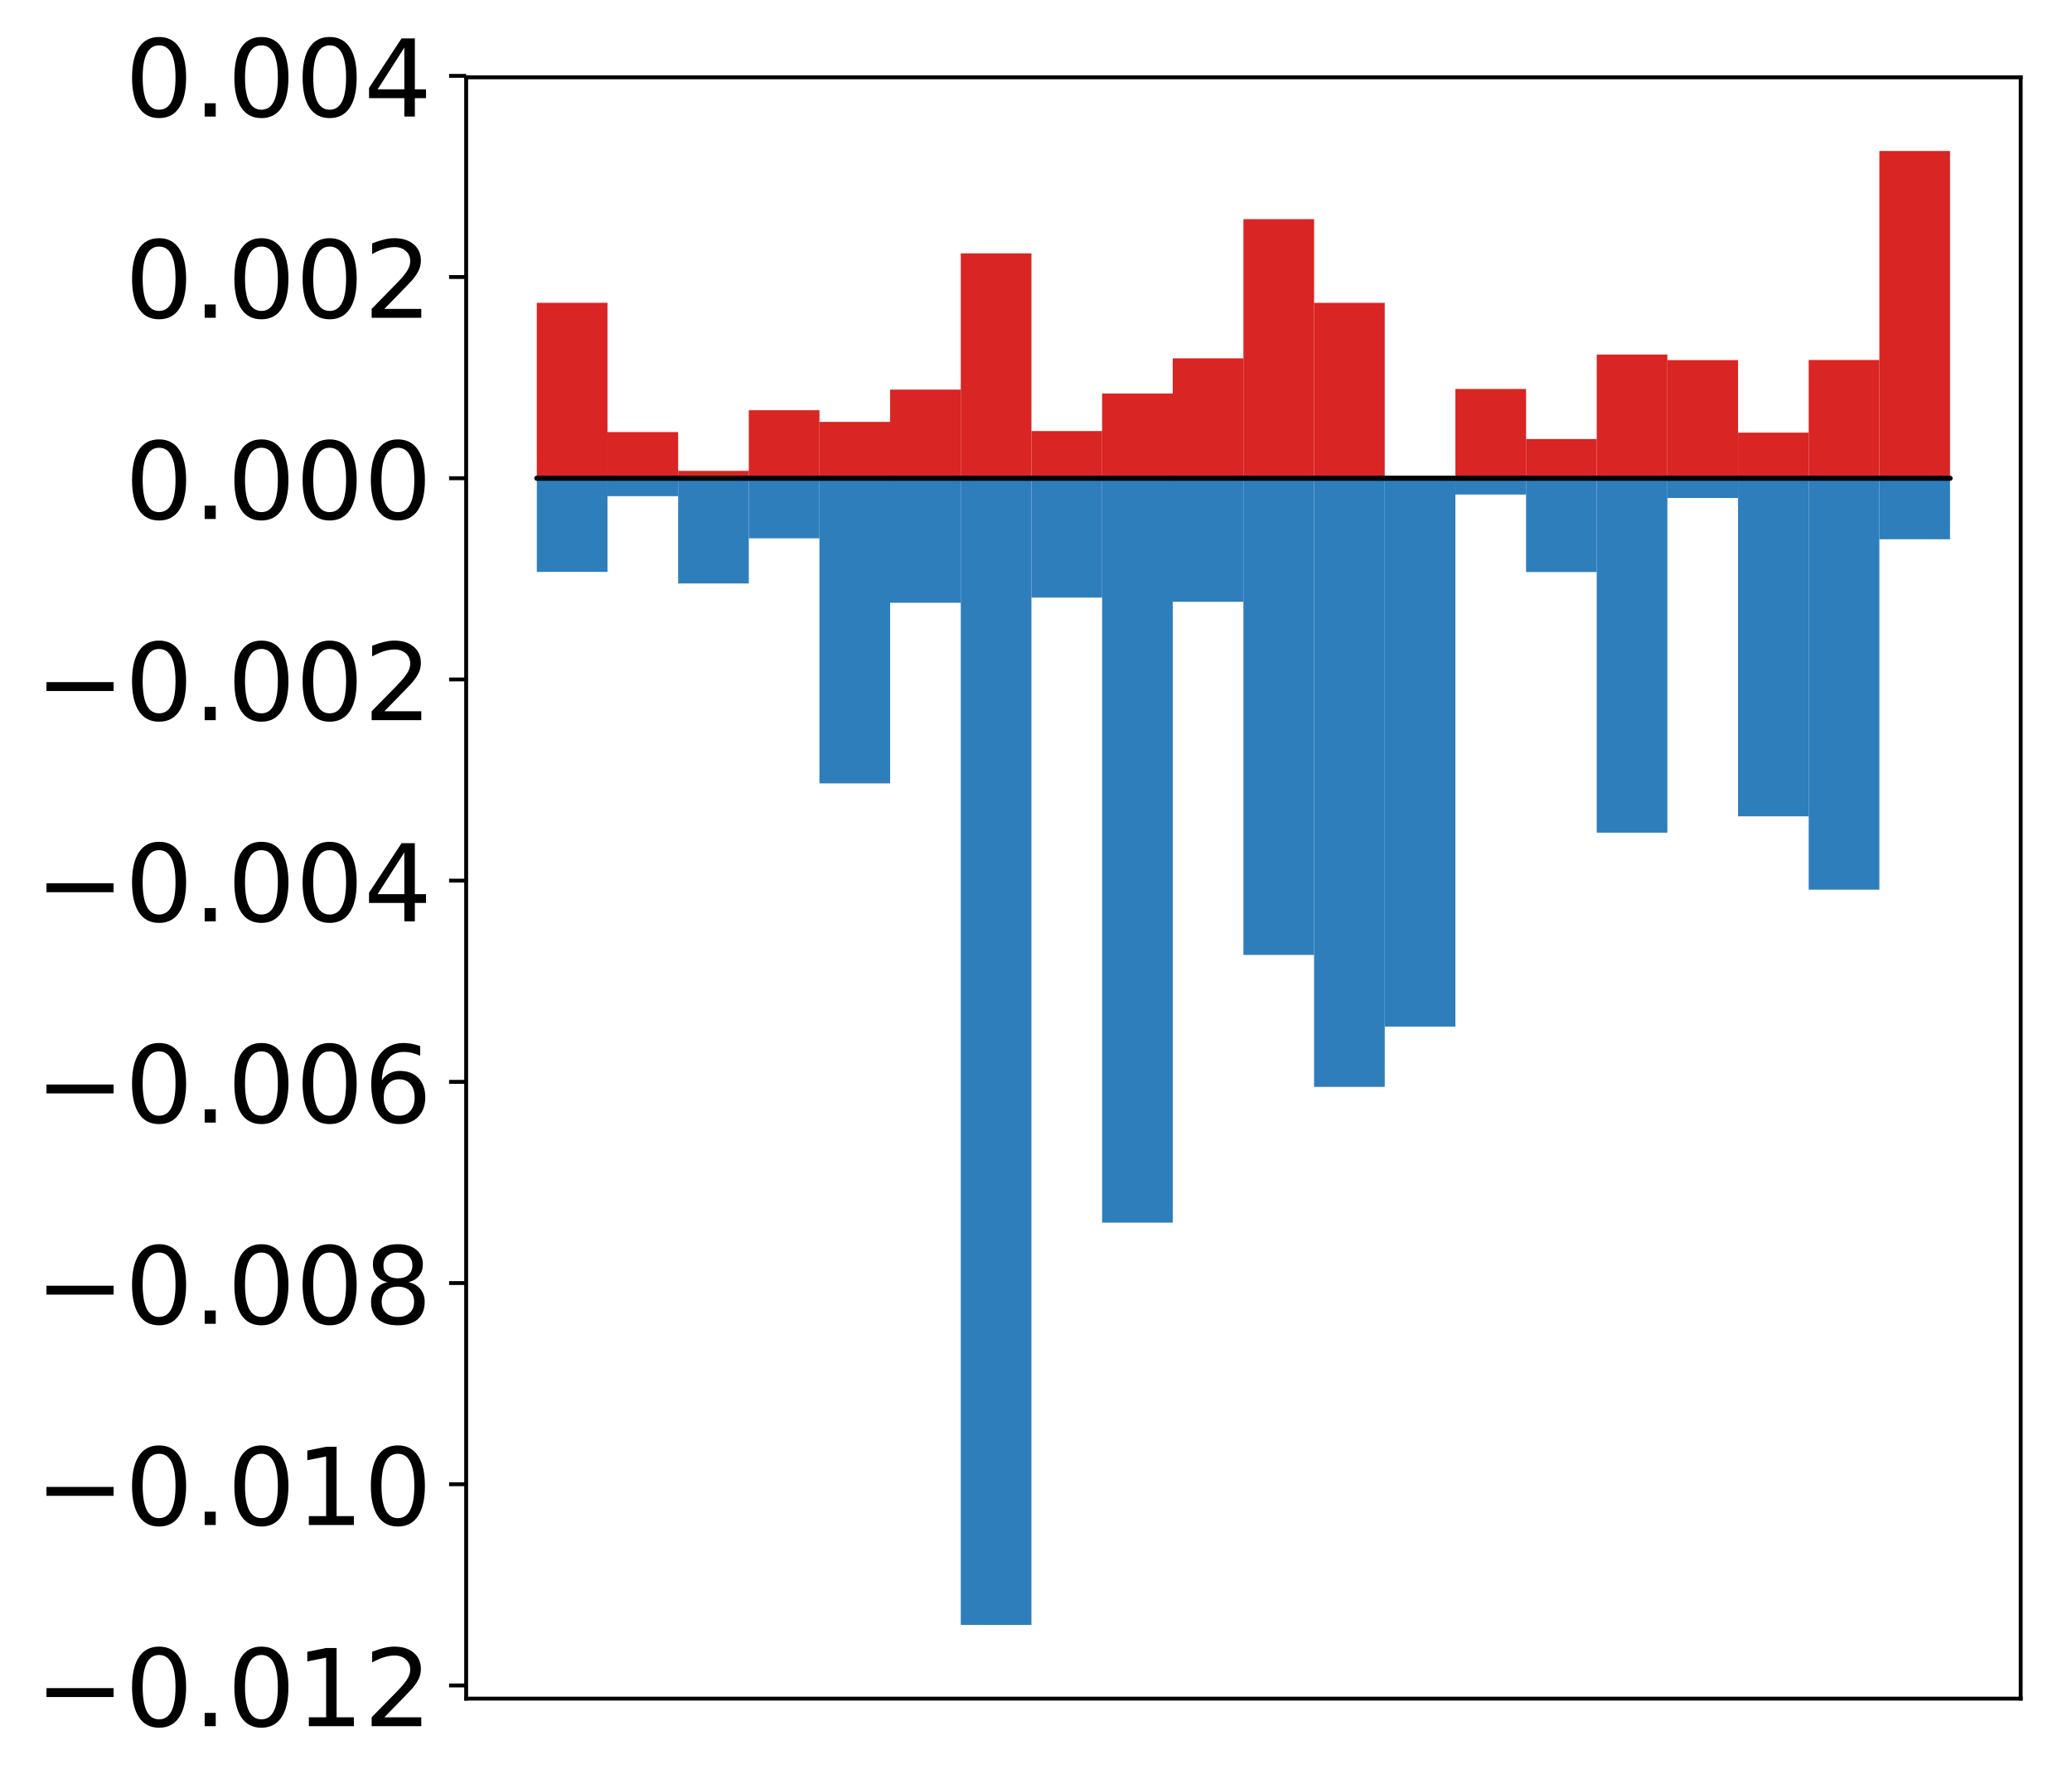 <?xml version="1.0" encoding="utf-8" standalone="no"?>
<!DOCTYPE svg PUBLIC "-//W3C//DTD SVG 1.1//EN"
  "http://www.w3.org/Graphics/SVG/1.1/DTD/svg11.dtd">
<!-- Created with matplotlib (http://matplotlib.org/) -->
<svg height="365pt" version="1.1" viewBox="0 0 425 365" width="425pt" xmlns="http://www.w3.org/2000/svg" xmlns:xlink="http://www.w3.org/1999/xlink">
 <defs>
  <style type="text/css">
*{stroke-linecap:butt;stroke-linejoin:round;}
  </style>
 </defs>
 <g id="figure_1">
  <g id="patch_1">
   <path d="M 0 365.931 
L 425.174 365.931 
L 425.174 0 
L 0 0 
z
" style="fill:#ffffff;"/>
  </g>
  <g id="axes_1">
   <g id="patch_2">
    <path d="M 95.617 348.5 
L 414.474 348.5 
L 414.474 15.86 
L 95.617 15.86 
z
" style="fill:#ffffff;"/>
   </g>
   <g id="matplotlib.axis_1"/>
   <g id="matplotlib.axis_2">
    <g id="ytick_1">
     <g id="line2d_1">
      <defs>
       <path d="M 0 0 
L -3.5 0 
" id="m4173094aac" style="stroke:#000000;stroke-width:0.8;"/>
      </defs>
      <g>
       <use style="stroke:#000000;stroke-width:0.8;" x="95.617" xlink:href="#m4173094aac" y="345.797"/>
      </g>
     </g>
     <g id="text_1">
      <!-- −0.012 -->
      <defs>
       <path d="M 10.594 35.5 
L 73.188 35.5 
L 73.188 27.203 
L 10.594 27.203 
z
" id="DejaVuSans-2212"/>
       <path d="M 31.781 66.406 
Q 24.172 66.406 20.328 58.906 
Q 16.5 51.422 16.5 36.375 
Q 16.5 21.391 20.328 13.891 
Q 24.172 6.391 31.781 6.391 
Q 39.453 6.391 43.281 13.891 
Q 47.125 21.391 47.125 36.375 
Q 47.125 51.422 43.281 58.906 
Q 39.453 66.406 31.781 66.406 
z
M 31.781 74.219 
Q 44.047 74.219 50.516 64.516 
Q 56.984 54.828 56.984 36.375 
Q 56.984 17.969 50.516 8.266 
Q 44.047 -1.422 31.781 -1.422 
Q 19.531 -1.422 13.062 8.266 
Q 6.594 17.969 6.594 36.375 
Q 6.594 54.828 13.062 64.516 
Q 19.531 74.219 31.781 74.219 
z
" id="DejaVuSans-30"/>
       <path d="M 10.688 12.406 
L 21 12.406 
L 21 0 
L 10.688 0 
z
" id="DejaVuSans-2e"/>
       <path d="M 12.406 8.297 
L 28.516 8.297 
L 28.516 63.922 
L 10.984 60.406 
L 10.984 69.391 
L 28.422 72.906 
L 38.281 72.906 
L 38.281 8.297 
L 54.391 8.297 
L 54.391 0 
L 12.406 0 
z
" id="DejaVuSans-31"/>
       <path d="M 19.188 8.297 
L 53.609 8.297 
L 53.609 0 
L 7.328 0 
L 7.328 8.297 
Q 12.938 14.109 22.625 23.891 
Q 32.328 33.688 34.812 36.531 
Q 39.547 41.844 41.422 45.531 
Q 43.312 49.219 43.312 52.781 
Q 43.312 58.594 39.234 62.25 
Q 35.156 65.922 28.609 65.922 
Q 23.969 65.922 18.812 64.312 
Q 13.672 62.703 7.812 59.422 
L 7.812 69.391 
Q 13.766 71.781 18.938 73 
Q 24.125 74.219 28.422 74.219 
Q 39.75 74.219 46.484 68.547 
Q 53.219 62.891 53.219 53.422 
Q 53.219 48.922 51.531 44.891 
Q 49.859 40.875 45.406 35.406 
Q 44.188 33.984 37.641 27.219 
Q 31.109 20.453 19.188 8.297 
z
" id="DejaVuSans-32"/>
      </defs>
      <g transform="translate(7.2 354.156)scale(0.22 -0.22)">
       <use xlink:href="#DejaVuSans-2212"/>
       <use x="83.789" xlink:href="#DejaVuSans-30"/>
       <use x="147.412" xlink:href="#DejaVuSans-2e"/>
       <use x="179.199" xlink:href="#DejaVuSans-30"/>
       <use x="242.822" xlink:href="#DejaVuSans-31"/>
       <use x="306.445" xlink:href="#DejaVuSans-32"/>
      </g>
     </g>
    </g>
    <g id="ytick_2">
     <g id="line2d_2">
      <g>
       <use style="stroke:#000000;stroke-width:0.8;" x="95.617" xlink:href="#m4173094aac" y="304.518"/>
      </g>
     </g>
     <g id="text_2">
      <!-- −0.010 -->
      <g transform="translate(7.2 312.876)scale(0.22 -0.22)">
       <use xlink:href="#DejaVuSans-2212"/>
       <use x="83.789" xlink:href="#DejaVuSans-30"/>
       <use x="147.412" xlink:href="#DejaVuSans-2e"/>
       <use x="179.199" xlink:href="#DejaVuSans-30"/>
       <use x="242.822" xlink:href="#DejaVuSans-31"/>
       <use x="306.445" xlink:href="#DejaVuSans-30"/>
      </g>
     </g>
    </g>
    <g id="ytick_3">
     <g id="line2d_3">
      <g>
       <use style="stroke:#000000;stroke-width:0.8;" x="95.617" xlink:href="#m4173094aac" y="263.238"/>
      </g>
     </g>
     <g id="text_3">
      <!-- −0.008 -->
      <defs>
       <path d="M 31.781 34.625 
Q 24.75 34.625 20.719 30.859 
Q 16.703 27.094 16.703 20.516 
Q 16.703 13.922 20.719 10.156 
Q 24.75 6.391 31.781 6.391 
Q 38.812 6.391 42.859 10.172 
Q 46.922 13.969 46.922 20.516 
Q 46.922 27.094 42.891 30.859 
Q 38.875 34.625 31.781 34.625 
z
M 21.922 38.812 
Q 15.578 40.375 12.031 44.719 
Q 8.5 49.078 8.5 55.328 
Q 8.5 64.062 14.719 69.141 
Q 20.953 74.219 31.781 74.219 
Q 42.672 74.219 48.875 69.141 
Q 55.078 64.062 55.078 55.328 
Q 55.078 49.078 51.531 44.719 
Q 48 40.375 41.703 38.812 
Q 48.828 37.156 52.797 32.312 
Q 56.781 27.484 56.781 20.516 
Q 56.781 9.906 50.312 4.234 
Q 43.844 -1.422 31.781 -1.422 
Q 19.734 -1.422 13.25 4.234 
Q 6.781 9.906 6.781 20.516 
Q 6.781 27.484 10.781 32.312 
Q 14.797 37.156 21.922 38.812 
z
M 18.312 54.391 
Q 18.312 48.734 21.844 45.562 
Q 25.391 42.391 31.781 42.391 
Q 38.141 42.391 41.719 45.562 
Q 45.312 48.734 45.312 54.391 
Q 45.312 60.062 41.719 63.234 
Q 38.141 66.406 31.781 66.406 
Q 25.391 66.406 21.844 63.234 
Q 18.312 60.062 18.312 54.391 
z
" id="DejaVuSans-38"/>
      </defs>
      <g transform="translate(7.2 271.596)scale(0.22 -0.22)">
       <use xlink:href="#DejaVuSans-2212"/>
       <use x="83.789" xlink:href="#DejaVuSans-30"/>
       <use x="147.412" xlink:href="#DejaVuSans-2e"/>
       <use x="179.199" xlink:href="#DejaVuSans-30"/>
       <use x="242.822" xlink:href="#DejaVuSans-30"/>
       <use x="306.445" xlink:href="#DejaVuSans-38"/>
      </g>
     </g>
    </g>
    <g id="ytick_4">
     <g id="line2d_4">
      <g>
       <use style="stroke:#000000;stroke-width:0.8;" x="95.617" xlink:href="#m4173094aac" y="221.958"/>
      </g>
     </g>
     <g id="text_4">
      <!-- −0.006 -->
      <defs>
       <path d="M 33.016 40.375 
Q 26.375 40.375 22.484 35.828 
Q 18.609 31.297 18.609 23.391 
Q 18.609 15.531 22.484 10.953 
Q 26.375 6.391 33.016 6.391 
Q 39.656 6.391 43.531 10.953 
Q 47.406 15.531 47.406 23.391 
Q 47.406 31.297 43.531 35.828 
Q 39.656 40.375 33.016 40.375 
z
M 52.594 71.297 
L 52.594 62.312 
Q 48.875 64.062 45.094 64.984 
Q 41.312 65.922 37.594 65.922 
Q 27.828 65.922 22.672 59.328 
Q 17.531 52.734 16.797 39.406 
Q 19.672 43.656 24.016 45.922 
Q 28.375 48.188 33.594 48.188 
Q 44.578 48.188 50.953 41.516 
Q 57.328 34.859 57.328 23.391 
Q 57.328 12.156 50.688 5.359 
Q 44.047 -1.422 33.016 -1.422 
Q 20.359 -1.422 13.672 8.266 
Q 6.984 17.969 6.984 36.375 
Q 6.984 53.656 15.188 63.938 
Q 23.391 74.219 37.203 74.219 
Q 40.922 74.219 44.703 73.484 
Q 48.484 72.75 52.594 71.297 
z
" id="DejaVuSans-36"/>
      </defs>
      <g transform="translate(7.2 230.316)scale(0.22 -0.22)">
       <use xlink:href="#DejaVuSans-2212"/>
       <use x="83.789" xlink:href="#DejaVuSans-30"/>
       <use x="147.412" xlink:href="#DejaVuSans-2e"/>
       <use x="179.199" xlink:href="#DejaVuSans-30"/>
       <use x="242.822" xlink:href="#DejaVuSans-30"/>
       <use x="306.445" xlink:href="#DejaVuSans-36"/>
      </g>
     </g>
    </g>
    <g id="ytick_5">
     <g id="line2d_5">
      <g>
       <use style="stroke:#000000;stroke-width:0.8;" x="95.617" xlink:href="#m4173094aac" y="180.678"/>
      </g>
     </g>
     <g id="text_5">
      <!-- −0.004 -->
      <defs>
       <path d="M 37.797 64.312 
L 12.891 25.391 
L 37.797 25.391 
z
M 35.203 72.906 
L 47.609 72.906 
L 47.609 25.391 
L 58.016 25.391 
L 58.016 17.188 
L 47.609 17.188 
L 47.609 0 
L 37.797 0 
L 37.797 17.188 
L 4.891 17.188 
L 4.891 26.703 
z
" id="DejaVuSans-34"/>
      </defs>
      <g transform="translate(7.2 189.036)scale(0.22 -0.22)">
       <use xlink:href="#DejaVuSans-2212"/>
       <use x="83.789" xlink:href="#DejaVuSans-30"/>
       <use x="147.412" xlink:href="#DejaVuSans-2e"/>
       <use x="179.199" xlink:href="#DejaVuSans-30"/>
       <use x="242.822" xlink:href="#DejaVuSans-30"/>
       <use x="306.445" xlink:href="#DejaVuSans-34"/>
      </g>
     </g>
    </g>
    <g id="ytick_6">
     <g id="line2d_6">
      <g>
       <use style="stroke:#000000;stroke-width:0.8;" x="95.617" xlink:href="#m4173094aac" y="139.398"/>
      </g>
     </g>
     <g id="text_6">
      <!-- −0.002 -->
      <g transform="translate(7.2 147.756)scale(0.22 -0.22)">
       <use xlink:href="#DejaVuSans-2212"/>
       <use x="83.789" xlink:href="#DejaVuSans-30"/>
       <use x="147.412" xlink:href="#DejaVuSans-2e"/>
       <use x="179.199" xlink:href="#DejaVuSans-30"/>
       <use x="242.822" xlink:href="#DejaVuSans-30"/>
       <use x="306.445" xlink:href="#DejaVuSans-32"/>
      </g>
     </g>
    </g>
    <g id="ytick_7">
     <g id="line2d_7">
      <g>
       <use style="stroke:#000000;stroke-width:0.8;" x="95.617" xlink:href="#m4173094aac" y="98.118"/>
      </g>
     </g>
     <g id="text_7">
      <!-- 0.000 -->
      <g transform="translate(25.635 106.476)scale(0.22 -0.22)">
       <use xlink:href="#DejaVuSans-30"/>
       <use x="63.623" xlink:href="#DejaVuSans-2e"/>
       <use x="95.41" xlink:href="#DejaVuSans-30"/>
       <use x="159.033" xlink:href="#DejaVuSans-30"/>
       <use x="222.656" xlink:href="#DejaVuSans-30"/>
      </g>
     </g>
    </g>
    <g id="ytick_8">
     <g id="line2d_8">
      <g>
       <use style="stroke:#000000;stroke-width:0.8;" x="95.617" xlink:href="#m4173094aac" y="56.838"/>
      </g>
     </g>
     <g id="text_8">
      <!-- 0.002 -->
      <g transform="translate(25.635 65.196)scale(0.22 -0.22)">
       <use xlink:href="#DejaVuSans-30"/>
       <use x="63.623" xlink:href="#DejaVuSans-2e"/>
       <use x="95.41" xlink:href="#DejaVuSans-30"/>
       <use x="159.033" xlink:href="#DejaVuSans-30"/>
       <use x="222.656" xlink:href="#DejaVuSans-32"/>
      </g>
     </g>
    </g>
    <g id="ytick_9">
     <g id="line2d_9">
      <g>
       <use style="stroke:#000000;stroke-width:0.8;" x="95.617" xlink:href="#m4173094aac" y="15.558"/>
      </g>
     </g>
     <g id="text_9">
      <!-- 0.004 -->
      <g transform="translate(25.635 23.917)scale(0.22 -0.22)">
       <use xlink:href="#DejaVuSans-30"/>
       <use x="63.623" xlink:href="#DejaVuSans-2e"/>
       <use x="95.41" xlink:href="#DejaVuSans-30"/>
       <use x="159.033" xlink:href="#DejaVuSans-30"/>
       <use x="222.656" xlink:href="#DejaVuSans-34"/>
      </g>
     </g>
    </g>
   </g>
   <g id="patch_3">
    <path clip-path="url(#pa9d0c5cd5b)" d="M 110.111 98.118 
L 124.604 98.118 
L 124.604 62.128 
L 110.111 62.128 
z
" style="fill:#d92523;"/>
   </g>
   <g id="patch_4">
    <path clip-path="url(#pa9d0c5cd5b)" d="M 124.604 98.118 
L 139.098 98.118 
L 139.098 88.649 
L 124.604 88.649 
z
" style="fill:#d92523;"/>
   </g>
   <g id="patch_5">
    <path clip-path="url(#pa9d0c5cd5b)" d="M 139.098 98.118 
L 153.591 98.118 
L 153.591 96.605 
L 139.098 96.605 
z
" style="fill:#d92523;"/>
   </g>
   <g id="patch_6">
    <path clip-path="url(#pa9d0c5cd5b)" d="M 153.591 98.118 
L 168.085 98.118 
L 168.085 84.164 
L 153.591 84.164 
z
" style="fill:#d92523;"/>
   </g>
   <g id="patch_7">
    <path clip-path="url(#pa9d0c5cd5b)" d="M 168.085 98.118 
L 182.578 98.118 
L 182.578 86.558 
L 168.085 86.558 
z
" style="fill:#d92523;"/>
   </g>
   <g id="patch_8">
    <path clip-path="url(#pa9d0c5cd5b)" d="M 182.578 98.118 
L 197.072 98.118 
L 197.072 79.937 
L 182.578 79.937 
z
" style="fill:#d92523;"/>
   </g>
   <g id="patch_9">
    <path clip-path="url(#pa9d0c5cd5b)" d="M 197.072 98.118 
L 211.565 98.118 
L 211.565 51.982 
L 197.072 51.982 
z
" style="fill:#d92523;"/>
   </g>
   <g id="patch_10">
    <path clip-path="url(#pa9d0c5cd5b)" d="M 211.565 98.118 
L 226.059 98.118 
L 226.059 88.44 
L 211.565 88.44 
z
" style="fill:#d92523;"/>
   </g>
   <g id="patch_11">
    <path clip-path="url(#pa9d0c5cd5b)" d="M 226.059 98.118 
L 240.552 98.118 
L 240.552 80.736 
L 226.059 80.736 
z
" style="fill:#d92523;"/>
   </g>
   <g id="patch_12">
    <path clip-path="url(#pa9d0c5cd5b)" d="M 240.552 98.118 
L 255.046 98.118 
L 255.046 73.522 
L 240.552 73.522 
z
" style="fill:#d92523;"/>
   </g>
   <g id="patch_13">
    <path clip-path="url(#pa9d0c5cd5b)" d="M 255.046 98.118 
L 269.539 98.118 
L 269.539 44.969 
L 255.046 44.969 
z
" style="fill:#d92523;"/>
   </g>
   <g id="patch_14">
    <path clip-path="url(#pa9d0c5cd5b)" d="M 269.539 98.118 
L 284.033 98.118 
L 284.033 62.134 
L 269.539 62.134 
z
" style="fill:#d92523;"/>
   </g>
   <g id="patch_15">
    <path clip-path="url(#pa9d0c5cd5b)" d="M 284.033 98.118 
L 298.526 98.118 
L 298.526 98.239 
L 284.033 98.239 
z
" style="fill:#d92523;"/>
   </g>
   <g id="patch_16">
    <path clip-path="url(#pa9d0c5cd5b)" d="M 298.526 98.118 
L 313.02 98.118 
L 313.02 79.805 
L 298.526 79.805 
z
" style="fill:#d92523;"/>
   </g>
   <g id="patch_17">
    <path clip-path="url(#pa9d0c5cd5b)" d="M 313.02 98.118 
L 327.513 98.118 
L 327.513 90.082 
L 313.02 90.082 
z
" style="fill:#d92523;"/>
   </g>
   <g id="patch_18">
    <path clip-path="url(#pa9d0c5cd5b)" d="M 327.513 98.118 
L 342.007 98.118 
L 342.007 72.744 
L 327.513 72.744 
z
" style="fill:#d92523;"/>
   </g>
   <g id="patch_19">
    <path clip-path="url(#pa9d0c5cd5b)" d="M 342.007 98.118 
L 356.5 98.118 
L 356.5 73.885 
L 342.007 73.885 
z
" style="fill:#d92523;"/>
   </g>
   <g id="patch_20">
    <path clip-path="url(#pa9d0c5cd5b)" d="M 356.5 98.118 
L 370.994 98.118 
L 370.994 88.762 
L 356.5 88.762 
z
" style="fill:#d92523;"/>
   </g>
   <g id="patch_21">
    <path clip-path="url(#pa9d0c5cd5b)" d="M 370.994 98.118 
L 385.487 98.118 
L 385.487 73.861 
L 370.994 73.861 
z
" style="fill:#d92523;"/>
   </g>
   <g id="patch_22">
    <path clip-path="url(#pa9d0c5cd5b)" d="M 385.487 98.118 
L 399.981 98.118 
L 399.981 30.98 
L 385.487 30.98 
z
" style="fill:#d92523;"/>
   </g>
   <g id="patch_23">
    <path clip-path="url(#pa9d0c5cd5b)" d="M 110.111 98.118 
L 124.604 98.118 
L 124.604 117.331 
L 110.111 117.331 
z
" style="fill:#2e7ebc;"/>
   </g>
   <g id="patch_24">
    <path clip-path="url(#pa9d0c5cd5b)" d="M 124.604 98.118 
L 139.098 98.118 
L 139.098 101.792 
L 124.604 101.792 
z
" style="fill:#2e7ebc;"/>
   </g>
   <g id="patch_25">
    <path clip-path="url(#pa9d0c5cd5b)" d="M 139.098 98.118 
L 153.591 98.118 
L 153.591 119.706 
L 139.098 119.706 
z
" style="fill:#2e7ebc;"/>
   </g>
   <g id="patch_26">
    <path clip-path="url(#pa9d0c5cd5b)" d="M 153.591 98.118 
L 168.085 98.118 
L 168.085 110.443 
L 153.591 110.443 
z
" style="fill:#2e7ebc;"/>
   </g>
   <g id="patch_27">
    <path clip-path="url(#pa9d0c5cd5b)" d="M 168.085 98.118 
L 182.578 98.118 
L 182.578 160.721 
L 168.085 160.721 
z
" style="fill:#2e7ebc;"/>
   </g>
   <g id="patch_28">
    <path clip-path="url(#pa9d0c5cd5b)" d="M 182.578 98.118 
L 197.072 98.118 
L 197.072 123.671 
L 182.578 123.671 
z
" style="fill:#2e7ebc;"/>
   </g>
   <g id="patch_29">
    <path clip-path="url(#pa9d0c5cd5b)" d="M 197.072 98.118 
L 211.565 98.118 
L 211.565 333.38 
L 197.072 333.38 
z
" style="fill:#2e7ebc;"/>
   </g>
   <g id="patch_30">
    <path clip-path="url(#pa9d0c5cd5b)" d="M 211.565 98.118 
L 226.059 98.118 
L 226.059 122.603 
L 211.565 122.603 
z
" style="fill:#2e7ebc;"/>
   </g>
   <g id="patch_31">
    <path clip-path="url(#pa9d0c5cd5b)" d="M 226.059 98.118 
L 240.552 98.118 
L 240.552 250.846 
L 226.059 250.846 
z
" style="fill:#2e7ebc;"/>
   </g>
   <g id="patch_32">
    <path clip-path="url(#pa9d0c5cd5b)" d="M 240.552 98.118 
L 255.046 98.118 
L 255.046 123.469 
L 240.552 123.469 
z
" style="fill:#2e7ebc;"/>
   </g>
   <g id="patch_33">
    <path clip-path="url(#pa9d0c5cd5b)" d="M 255.046 98.118 
L 269.539 98.118 
L 269.539 195.918 
L 255.046 195.918 
z
" style="fill:#2e7ebc;"/>
   </g>
   <g id="patch_34">
    <path clip-path="url(#pa9d0c5cd5b)" d="M 269.539 98.118 
L 284.033 98.118 
L 284.033 222.993 
L 269.539 222.993 
z
" style="fill:#2e7ebc;"/>
   </g>
   <g id="patch_35">
    <path clip-path="url(#pa9d0c5cd5b)" d="M 284.033 98.118 
L 298.526 98.118 
L 298.526 210.62 
L 284.033 210.62 
z
" style="fill:#2e7ebc;"/>
   </g>
   <g id="patch_36">
    <path clip-path="url(#pa9d0c5cd5b)" d="M 298.526 98.118 
L 313.02 98.118 
L 313.02 101.463 
L 298.526 101.463 
z
" style="fill:#2e7ebc;"/>
   </g>
   <g id="patch_37">
    <path clip-path="url(#pa9d0c5cd5b)" d="M 313.02 98.118 
L 327.513 98.118 
L 327.513 117.358 
L 313.02 117.358 
z
" style="fill:#2e7ebc;"/>
   </g>
   <g id="patch_38">
    <path clip-path="url(#pa9d0c5cd5b)" d="M 327.513 98.118 
L 342.007 98.118 
L 342.007 170.838 
L 327.513 170.838 
z
" style="fill:#2e7ebc;"/>
   </g>
   <g id="patch_39">
    <path clip-path="url(#pa9d0c5cd5b)" d="M 342.007 98.118 
L 356.5 98.118 
L 356.5 102.175 
L 342.007 102.175 
z
" style="fill:#2e7ebc;"/>
   </g>
   <g id="patch_40">
    <path clip-path="url(#pa9d0c5cd5b)" d="M 356.5 98.118 
L 370.994 98.118 
L 370.994 167.482 
L 356.5 167.482 
z
" style="fill:#2e7ebc;"/>
   </g>
   <g id="patch_41">
    <path clip-path="url(#pa9d0c5cd5b)" d="M 370.994 98.118 
L 385.487 98.118 
L 385.487 182.526 
L 370.994 182.526 
z
" style="fill:#2e7ebc;"/>
   </g>
   <g id="patch_42">
    <path clip-path="url(#pa9d0c5cd5b)" d="M 385.487 98.118 
L 399.981 98.118 
L 399.981 110.637 
L 385.487 110.637 
z
" style="fill:#2e7ebc;"/>
   </g>
   <g id="patch_43">
    <path d="M 95.617 348.5 
L 95.617 15.86 
" style="fill:none;stroke:#000000;stroke-linecap:square;stroke-linejoin:miter;stroke-width:0.8;"/>
   </g>
   <g id="patch_44">
    <path d="M 414.474 348.5 
L 414.474 15.86 
" style="fill:none;stroke:#000000;stroke-linecap:square;stroke-linejoin:miter;stroke-width:0.8;"/>
   </g>
   <g id="patch_45">
    <path d="M 95.617 348.5 
L 414.474 348.5 
" style="fill:none;stroke:#000000;stroke-linecap:square;stroke-linejoin:miter;stroke-width:0.8;"/>
   </g>
   <g id="patch_46">
    <path d="M 95.617 15.86 
L 414.474 15.86 
" style="fill:none;stroke:#000000;stroke-linecap:square;stroke-linejoin:miter;stroke-width:0.8;"/>
   </g>
   <g id="patch_47">
    <path clip-path="url(#pa9d0c5cd5b)" d="M 110.111 98.118 
L 124.604 98.118 
L 124.604 98.118 
L 110.111 98.118 
z
" style="fill:none;stroke:#000000;stroke-linejoin:miter;"/>
   </g>
   <g id="patch_48">
    <path clip-path="url(#pa9d0c5cd5b)" d="M 124.604 98.118 
L 139.098 98.118 
L 139.098 98.118 
L 124.604 98.118 
z
" style="fill:none;stroke:#000000;stroke-linejoin:miter;"/>
   </g>
   <g id="patch_49">
    <path clip-path="url(#pa9d0c5cd5b)" d="M 139.098 98.118 
L 153.591 98.118 
L 153.591 98.118 
L 139.098 98.118 
z
" style="fill:none;stroke:#000000;stroke-linejoin:miter;"/>
   </g>
   <g id="patch_50">
    <path clip-path="url(#pa9d0c5cd5b)" d="M 153.591 98.118 
L 168.085 98.118 
L 168.085 98.118 
L 153.591 98.118 
z
" style="fill:none;stroke:#000000;stroke-linejoin:miter;"/>
   </g>
   <g id="patch_51">
    <path clip-path="url(#pa9d0c5cd5b)" d="M 168.085 98.118 
L 182.578 98.118 
L 182.578 98.118 
L 168.085 98.118 
z
" style="fill:none;stroke:#000000;stroke-linejoin:miter;"/>
   </g>
   <g id="patch_52">
    <path clip-path="url(#pa9d0c5cd5b)" d="M 182.578 98.118 
L 197.072 98.118 
L 197.072 98.118 
L 182.578 98.118 
z
" style="fill:none;stroke:#000000;stroke-linejoin:miter;"/>
   </g>
   <g id="patch_53">
    <path clip-path="url(#pa9d0c5cd5b)" d="M 197.072 98.118 
L 211.565 98.118 
L 211.565 98.118 
L 197.072 98.118 
z
" style="fill:none;stroke:#000000;stroke-linejoin:miter;"/>
   </g>
   <g id="patch_54">
    <path clip-path="url(#pa9d0c5cd5b)" d="M 211.565 98.118 
L 226.059 98.118 
L 226.059 98.118 
L 211.565 98.118 
z
" style="fill:none;stroke:#000000;stroke-linejoin:miter;"/>
   </g>
   <g id="patch_55">
    <path clip-path="url(#pa9d0c5cd5b)" d="M 226.059 98.118 
L 240.552 98.118 
L 240.552 98.118 
L 226.059 98.118 
z
" style="fill:none;stroke:#000000;stroke-linejoin:miter;"/>
   </g>
   <g id="patch_56">
    <path clip-path="url(#pa9d0c5cd5b)" d="M 240.552 98.118 
L 255.046 98.118 
L 255.046 98.118 
L 240.552 98.118 
z
" style="fill:none;stroke:#000000;stroke-linejoin:miter;"/>
   </g>
   <g id="patch_57">
    <path clip-path="url(#pa9d0c5cd5b)" d="M 255.046 98.118 
L 269.539 98.118 
L 269.539 98.118 
L 255.046 98.118 
z
" style="fill:none;stroke:#000000;stroke-linejoin:miter;"/>
   </g>
   <g id="patch_58">
    <path clip-path="url(#pa9d0c5cd5b)" d="M 269.539 98.118 
L 284.033 98.118 
L 284.033 98.118 
L 269.539 98.118 
z
" style="fill:none;stroke:#000000;stroke-linejoin:miter;"/>
   </g>
   <g id="patch_59">
    <path clip-path="url(#pa9d0c5cd5b)" d="M 284.033 98.118 
L 298.526 98.118 
L 298.526 98.118 
L 284.033 98.118 
z
" style="fill:none;stroke:#000000;stroke-linejoin:miter;"/>
   </g>
   <g id="patch_60">
    <path clip-path="url(#pa9d0c5cd5b)" d="M 298.526 98.118 
L 313.02 98.118 
L 313.02 98.118 
L 298.526 98.118 
z
" style="fill:none;stroke:#000000;stroke-linejoin:miter;"/>
   </g>
   <g id="patch_61">
    <path clip-path="url(#pa9d0c5cd5b)" d="M 313.02 98.118 
L 327.513 98.118 
L 327.513 98.118 
L 313.02 98.118 
z
" style="fill:none;stroke:#000000;stroke-linejoin:miter;"/>
   </g>
   <g id="patch_62">
    <path clip-path="url(#pa9d0c5cd5b)" d="M 327.513 98.118 
L 342.007 98.118 
L 342.007 98.118 
L 327.513 98.118 
z
" style="fill:none;stroke:#000000;stroke-linejoin:miter;"/>
   </g>
   <g id="patch_63">
    <path clip-path="url(#pa9d0c5cd5b)" d="M 342.007 98.118 
L 356.5 98.118 
L 356.5 98.118 
L 342.007 98.118 
z
" style="fill:none;stroke:#000000;stroke-linejoin:miter;"/>
   </g>
   <g id="patch_64">
    <path clip-path="url(#pa9d0c5cd5b)" d="M 356.5 98.118 
L 370.994 98.118 
L 370.994 98.118 
L 356.5 98.118 
z
" style="fill:none;stroke:#000000;stroke-linejoin:miter;"/>
   </g>
   <g id="patch_65">
    <path clip-path="url(#pa9d0c5cd5b)" d="M 370.994 98.118 
L 385.487 98.118 
L 385.487 98.118 
L 370.994 98.118 
z
" style="fill:none;stroke:#000000;stroke-linejoin:miter;"/>
   </g>
   <g id="patch_66">
    <path clip-path="url(#pa9d0c5cd5b)" d="M 385.487 98.118 
L 399.981 98.118 
L 399.981 98.118 
L 385.487 98.118 
z
" style="fill:none;stroke:#000000;stroke-linejoin:miter;"/>
   </g>
   <g id="patch_67">
    <path clip-path="url(#pa9d0c5cd5b)" d="M 110.111 98.118 
L 124.604 98.118 
L 124.604 98.118 
L 110.111 98.118 
z
" style="fill:none;stroke:#000000;stroke-linejoin:miter;"/>
   </g>
   <g id="patch_68">
    <path clip-path="url(#pa9d0c5cd5b)" d="M 124.604 98.118 
L 139.098 98.118 
L 139.098 98.118 
L 124.604 98.118 
z
" style="fill:none;stroke:#000000;stroke-linejoin:miter;"/>
   </g>
   <g id="patch_69">
    <path clip-path="url(#pa9d0c5cd5b)" d="M 139.098 98.118 
L 153.591 98.118 
L 153.591 98.118 
L 139.098 98.118 
z
" style="fill:none;stroke:#000000;stroke-linejoin:miter;"/>
   </g>
   <g id="patch_70">
    <path clip-path="url(#pa9d0c5cd5b)" d="M 153.591 98.118 
L 168.085 98.118 
L 168.085 98.118 
L 153.591 98.118 
z
" style="fill:none;stroke:#000000;stroke-linejoin:miter;"/>
   </g>
   <g id="patch_71">
    <path clip-path="url(#pa9d0c5cd5b)" d="M 168.085 98.118 
L 182.578 98.118 
L 182.578 98.118 
L 168.085 98.118 
z
" style="fill:none;stroke:#000000;stroke-linejoin:miter;"/>
   </g>
   <g id="patch_72">
    <path clip-path="url(#pa9d0c5cd5b)" d="M 182.578 98.118 
L 197.072 98.118 
L 197.072 98.118 
L 182.578 98.118 
z
" style="fill:none;stroke:#000000;stroke-linejoin:miter;"/>
   </g>
   <g id="patch_73">
    <path clip-path="url(#pa9d0c5cd5b)" d="M 197.072 98.118 
L 211.565 98.118 
L 211.565 98.118 
L 197.072 98.118 
z
" style="fill:none;stroke:#000000;stroke-linejoin:miter;"/>
   </g>
   <g id="patch_74">
    <path clip-path="url(#pa9d0c5cd5b)" d="M 211.565 98.118 
L 226.059 98.118 
L 226.059 98.118 
L 211.565 98.118 
z
" style="fill:none;stroke:#000000;stroke-linejoin:miter;"/>
   </g>
   <g id="patch_75">
    <path clip-path="url(#pa9d0c5cd5b)" d="M 226.059 98.118 
L 240.552 98.118 
L 240.552 98.118 
L 226.059 98.118 
z
" style="fill:none;stroke:#000000;stroke-linejoin:miter;"/>
   </g>
   <g id="patch_76">
    <path clip-path="url(#pa9d0c5cd5b)" d="M 240.552 98.118 
L 255.046 98.118 
L 255.046 98.118 
L 240.552 98.118 
z
" style="fill:none;stroke:#000000;stroke-linejoin:miter;"/>
   </g>
   <g id="patch_77">
    <path clip-path="url(#pa9d0c5cd5b)" d="M 255.046 98.118 
L 269.539 98.118 
L 269.539 98.118 
L 255.046 98.118 
z
" style="fill:none;stroke:#000000;stroke-linejoin:miter;"/>
   </g>
   <g id="patch_78">
    <path clip-path="url(#pa9d0c5cd5b)" d="M 269.539 98.118 
L 284.033 98.118 
L 284.033 98.118 
L 269.539 98.118 
z
" style="fill:none;stroke:#000000;stroke-linejoin:miter;"/>
   </g>
   <g id="patch_79">
    <path clip-path="url(#pa9d0c5cd5b)" d="M 284.033 98.118 
L 298.526 98.118 
L 298.526 98.118 
L 284.033 98.118 
z
" style="fill:none;stroke:#000000;stroke-linejoin:miter;"/>
   </g>
   <g id="patch_80">
    <path clip-path="url(#pa9d0c5cd5b)" d="M 298.526 98.118 
L 313.02 98.118 
L 313.02 98.118 
L 298.526 98.118 
z
" style="fill:none;stroke:#000000;stroke-linejoin:miter;"/>
   </g>
   <g id="patch_81">
    <path clip-path="url(#pa9d0c5cd5b)" d="M 313.02 98.118 
L 327.513 98.118 
L 327.513 98.118 
L 313.02 98.118 
z
" style="fill:none;stroke:#000000;stroke-linejoin:miter;"/>
   </g>
   <g id="patch_82">
    <path clip-path="url(#pa9d0c5cd5b)" d="M 327.513 98.118 
L 342.007 98.118 
L 342.007 98.118 
L 327.513 98.118 
z
" style="fill:none;stroke:#000000;stroke-linejoin:miter;"/>
   </g>
   <g id="patch_83">
    <path clip-path="url(#pa9d0c5cd5b)" d="M 342.007 98.118 
L 356.5 98.118 
L 356.5 98.118 
L 342.007 98.118 
z
" style="fill:none;stroke:#000000;stroke-linejoin:miter;"/>
   </g>
   <g id="patch_84">
    <path clip-path="url(#pa9d0c5cd5b)" d="M 356.5 98.118 
L 370.994 98.118 
L 370.994 98.118 
L 356.5 98.118 
z
" style="fill:none;stroke:#000000;stroke-linejoin:miter;"/>
   </g>
   <g id="patch_85">
    <path clip-path="url(#pa9d0c5cd5b)" d="M 370.994 98.118 
L 385.487 98.118 
L 385.487 98.118 
L 370.994 98.118 
z
" style="fill:none;stroke:#000000;stroke-linejoin:miter;"/>
   </g>
   <g id="patch_86">
    <path clip-path="url(#pa9d0c5cd5b)" d="M 385.487 98.118 
L 399.981 98.118 
L 399.981 98.118 
L 385.487 98.118 
z
" style="fill:none;stroke:#000000;stroke-linejoin:miter;"/>
   </g>
  </g>
 </g>
 <defs>
  <clipPath id="pa9d0c5cd5b">
   <rect height="332.64" width="318.857" x="95.617" y="15.86"/>
  </clipPath>
 </defs>
</svg>
